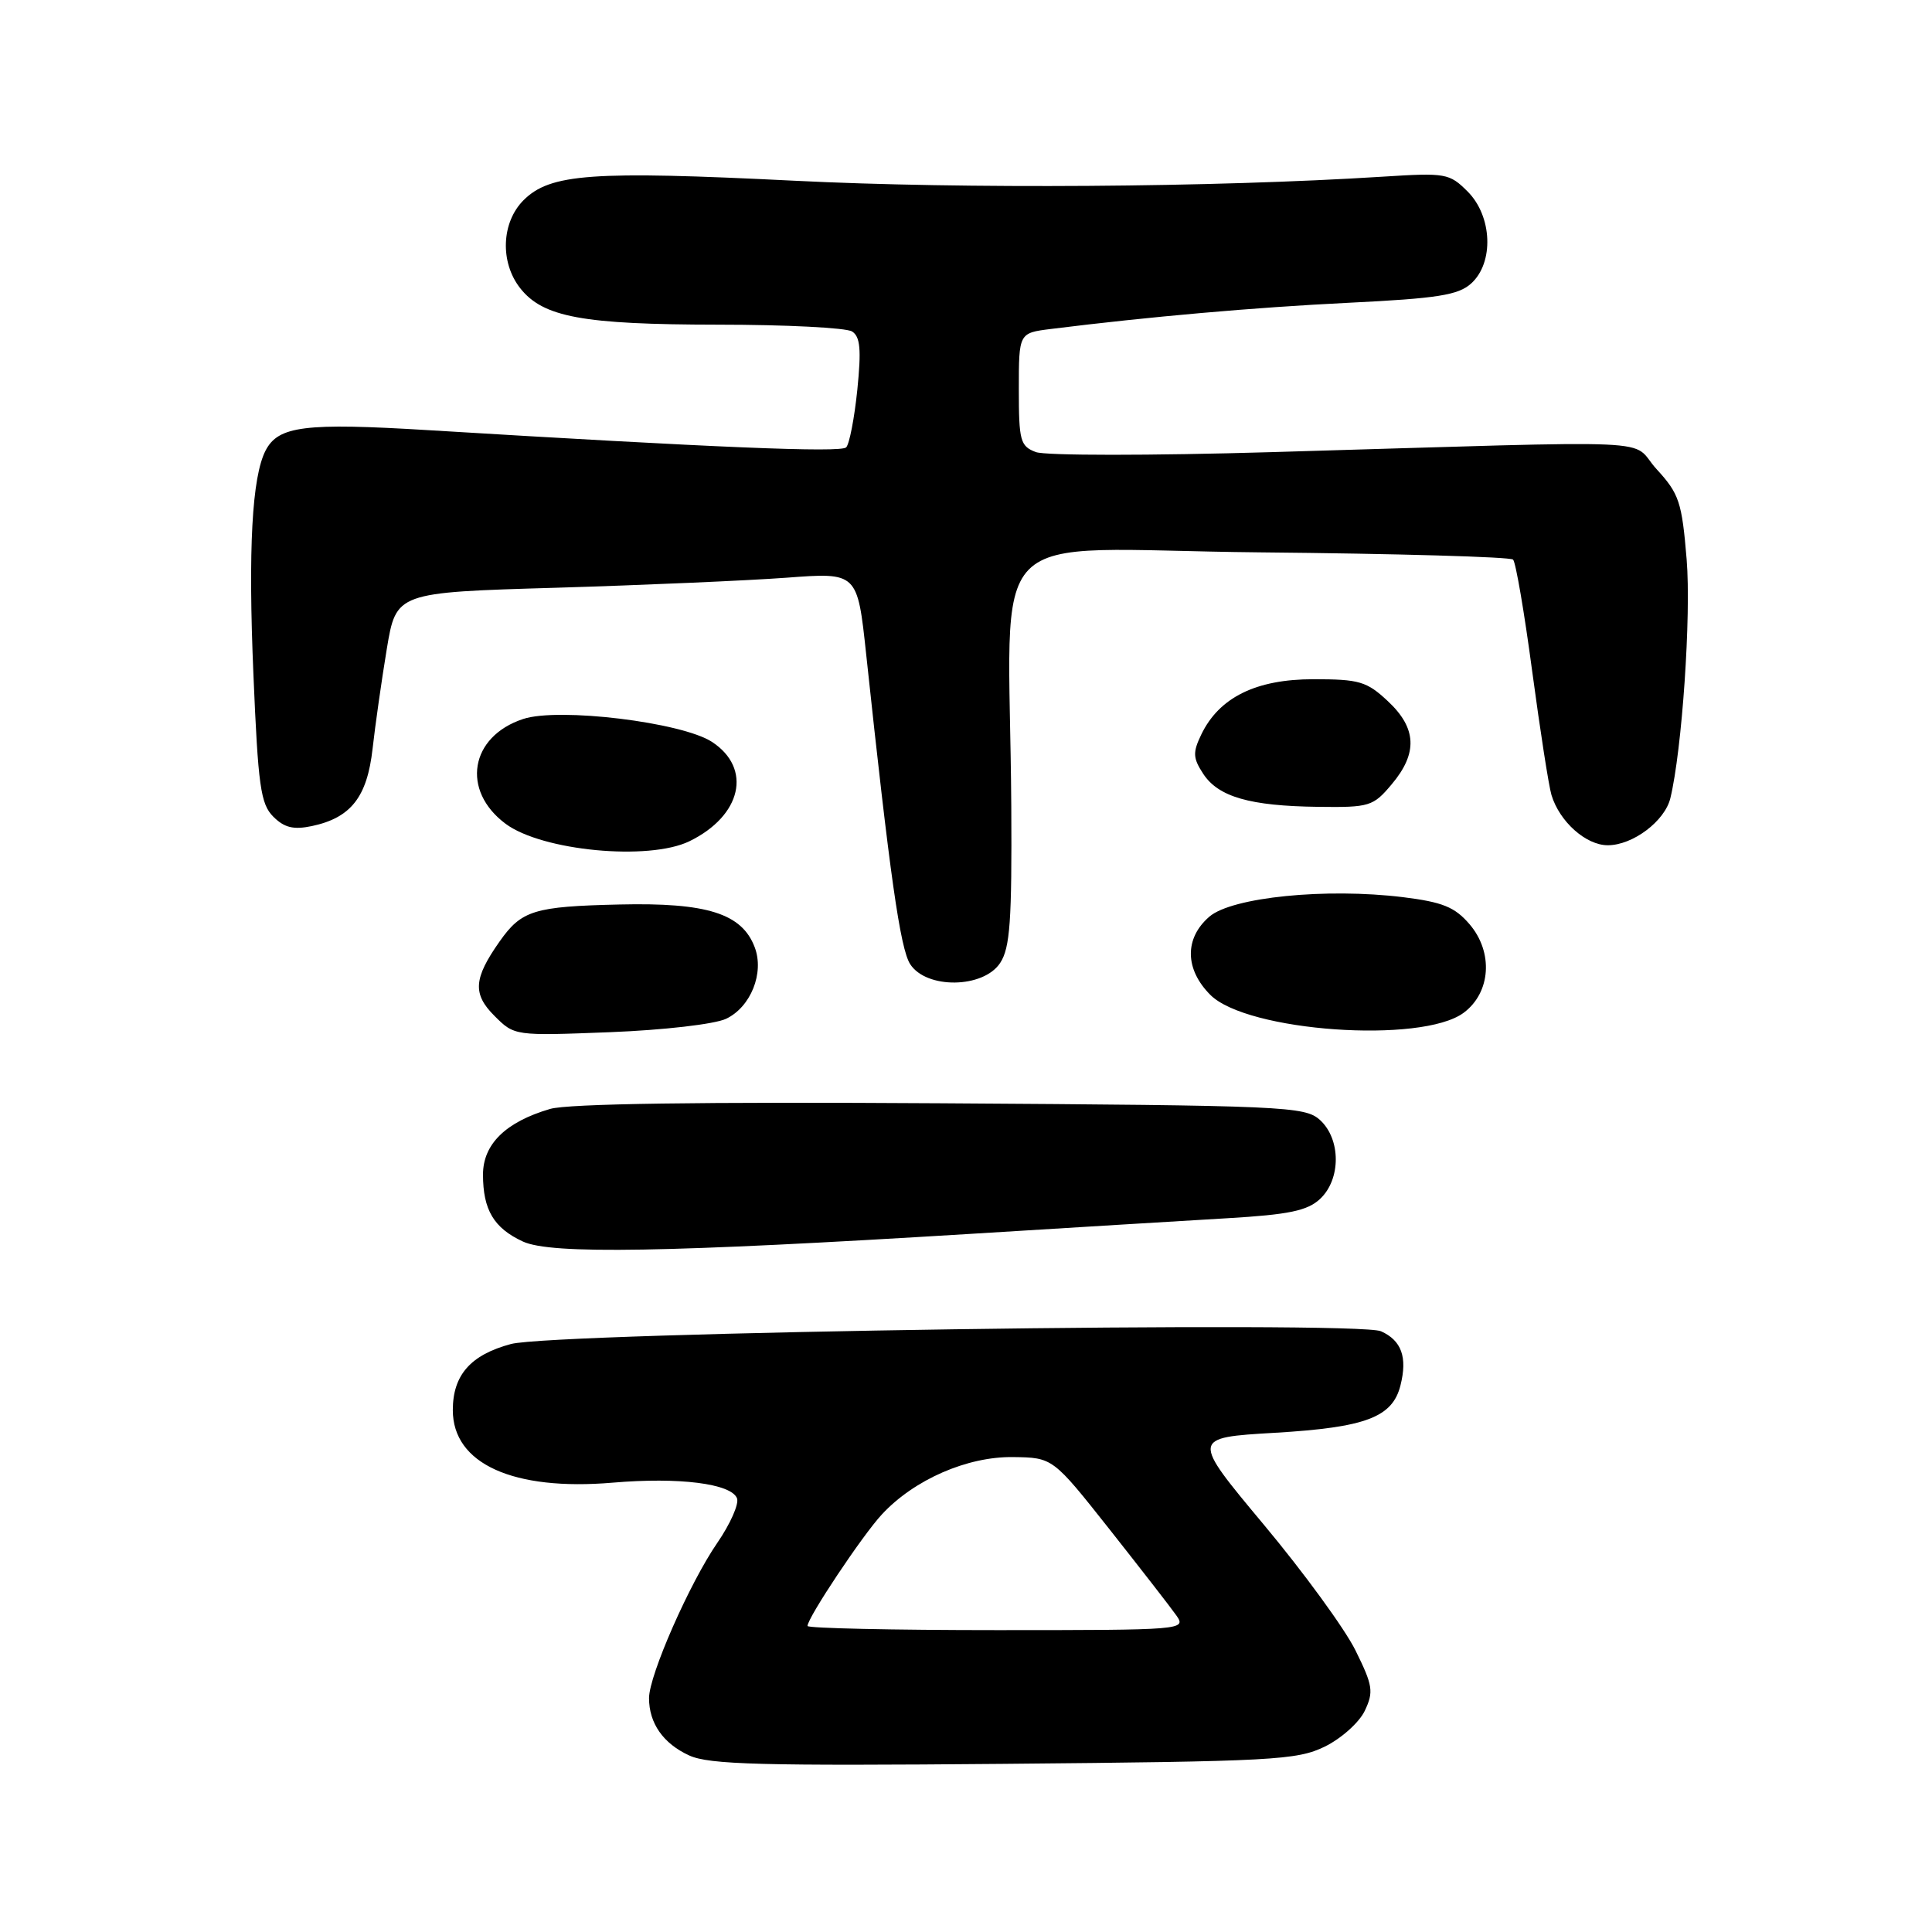 <?xml version="1.0" encoding="UTF-8" standalone="no"?>
<!DOCTYPE svg PUBLIC "-//W3C//DTD SVG 1.1//EN" "http://www.w3.org/Graphics/SVG/1.1/DTD/svg11.dtd" >
<svg xmlns="http://www.w3.org/2000/svg" xmlns:xlink="http://www.w3.org/1999/xlink" version="1.1" viewBox="0 0 256 256">
 <g >
 <path fill="currentColor"
d=" M 175.53 231.44 C 177.72 230.37 180.10 228.24 180.84 226.69 C 182.04 224.16 181.91 223.34 179.61 218.69 C 178.20 215.83 172.72 208.32 167.44 202.00 C 157.84 190.50 157.84 190.50 168.95 189.85 C 180.98 189.14 184.51 187.80 185.57 183.57 C 186.51 179.84 185.71 177.62 182.99 176.40 C 179.85 174.99 73.45 176.55 67.70 178.09 C 62.36 179.52 60.00 182.20 60.00 186.85 C 60.00 193.96 67.99 197.58 81.19 196.46 C 89.99 195.71 96.90 196.58 97.66 198.54 C 97.94 199.28 96.77 201.93 95.05 204.43 C 91.36 209.79 86.00 221.99 86.00 225.01 C 86.00 228.35 87.89 231.04 91.33 232.61 C 93.97 233.82 100.98 234.00 133.03 233.72 C 168.71 233.40 171.85 233.23 175.53 231.44 Z  M 128.50 163.50 C 141.70 162.68 157.07 161.75 162.66 161.42 C 170.80 160.94 173.23 160.43 174.91 158.87 C 177.70 156.27 177.69 150.94 174.90 148.40 C 172.90 146.60 170.35 146.48 124.65 146.19 C 92.80 145.99 75.28 146.24 72.89 146.94 C 67.01 148.66 64.00 151.61 64.00 155.64 C 64.00 160.32 65.44 162.73 69.29 164.51 C 73.01 166.23 88.43 165.96 128.50 163.50 Z  M 96.20 135.00 C 99.48 133.45 101.30 128.91 100.00 125.51 C 98.31 121.04 93.67 119.58 82.10 119.85 C 70.76 120.11 69.11 120.62 66.20 124.75 C 62.75 129.65 62.60 131.70 65.52 134.61 C 68.17 137.26 68.18 137.26 80.83 136.77 C 87.95 136.49 94.68 135.71 96.20 135.00 Z  M 193.94 134.20 C 197.55 131.52 197.90 126.16 194.71 122.45 C 192.76 120.18 191.14 119.53 185.91 118.88 C 175.72 117.63 163.25 118.88 160.25 121.46 C 156.93 124.32 156.98 128.43 160.38 131.83 C 165.24 136.70 188.38 138.33 193.94 134.20 Z  M 132.53 127.59 C 133.84 125.59 134.09 122.01 134.00 106.84 C 133.75 68.43 129.45 72.83 166.92 73.19 C 185.02 73.36 200.13 73.79 200.49 74.15 C 200.85 74.51 201.99 81.20 203.03 89.00 C 204.08 96.81 205.22 104.17 205.58 105.35 C 206.65 108.88 210.15 112.00 213.04 112.00 C 216.35 112.00 220.59 108.81 221.33 105.77 C 222.88 99.37 224.10 81.57 223.49 74.13 C 222.86 66.51 222.50 65.43 219.51 62.17 C 215.74 58.05 222.30 58.34 168.50 59.91 C 152.49 60.38 138.49 60.38 137.25 59.90 C 135.19 59.12 135.00 58.41 135.00 51.59 C 135.00 44.12 135.00 44.12 139.25 43.59 C 152.31 41.96 166.12 40.74 178.69 40.12 C 190.50 39.54 193.22 39.11 194.94 37.56 C 197.98 34.81 197.74 28.65 194.47 25.38 C 192.05 22.96 191.57 22.88 183.22 23.41 C 160.84 24.83 127.57 25.06 105.31 23.95 C 78.38 22.61 72.90 23.01 69.37 26.53 C 66.43 29.48 66.23 34.75 68.93 38.19 C 71.96 42.03 77.20 43.00 95.12 43.02 C 104.13 43.02 112.13 43.43 112.90 43.92 C 113.99 44.61 114.14 46.29 113.60 51.65 C 113.21 55.42 112.55 58.85 112.12 59.28 C 111.40 60.00 94.74 59.31 56.77 57.00 C 40.38 56.00 36.88 56.44 35.19 59.70 C 33.39 63.20 32.87 72.71 33.58 89.39 C 34.20 104.15 34.53 106.53 36.21 108.21 C 37.67 109.67 38.89 109.97 41.32 109.46 C 46.50 108.36 48.65 105.62 49.37 99.20 C 49.72 96.07 50.57 90.12 51.25 86.00 C 52.50 78.50 52.50 78.50 73.66 77.88 C 85.29 77.53 99.04 76.93 104.21 76.55 C 113.61 75.84 113.61 75.84 114.77 86.67 C 117.90 115.98 119.28 125.68 120.60 127.75 C 122.74 131.08 130.31 130.98 132.53 127.59 Z  M 91.35 111.47 C 98.27 108.10 99.70 101.82 94.35 98.31 C 90.36 95.70 74.03 93.71 69.32 95.27 C 62.27 97.59 61.07 104.75 67.00 109.16 C 71.83 112.75 85.96 114.09 91.35 111.47 Z  M 184.41 103.92 C 187.88 99.80 187.73 96.48 183.89 92.90 C 181.10 90.29 180.11 90.00 174.04 90.00 C 166.42 90.00 161.54 92.41 159.17 97.34 C 158.03 99.71 158.07 100.45 159.43 102.53 C 161.43 105.59 165.62 106.80 174.66 106.91 C 181.48 107.00 181.95 106.85 184.41 103.92 Z  M 107.00 215.45 C 107.00 214.36 114.28 203.43 116.86 200.66 C 121.13 196.06 128.16 192.99 134.22 193.07 C 139.50 193.14 139.50 193.14 147.00 202.62 C 151.12 207.84 155.12 212.98 155.87 214.05 C 157.22 215.97 156.83 216.00 132.12 216.00 C 118.30 216.00 107.00 215.75 107.00 215.45 Z "/>
</g>
</svg>